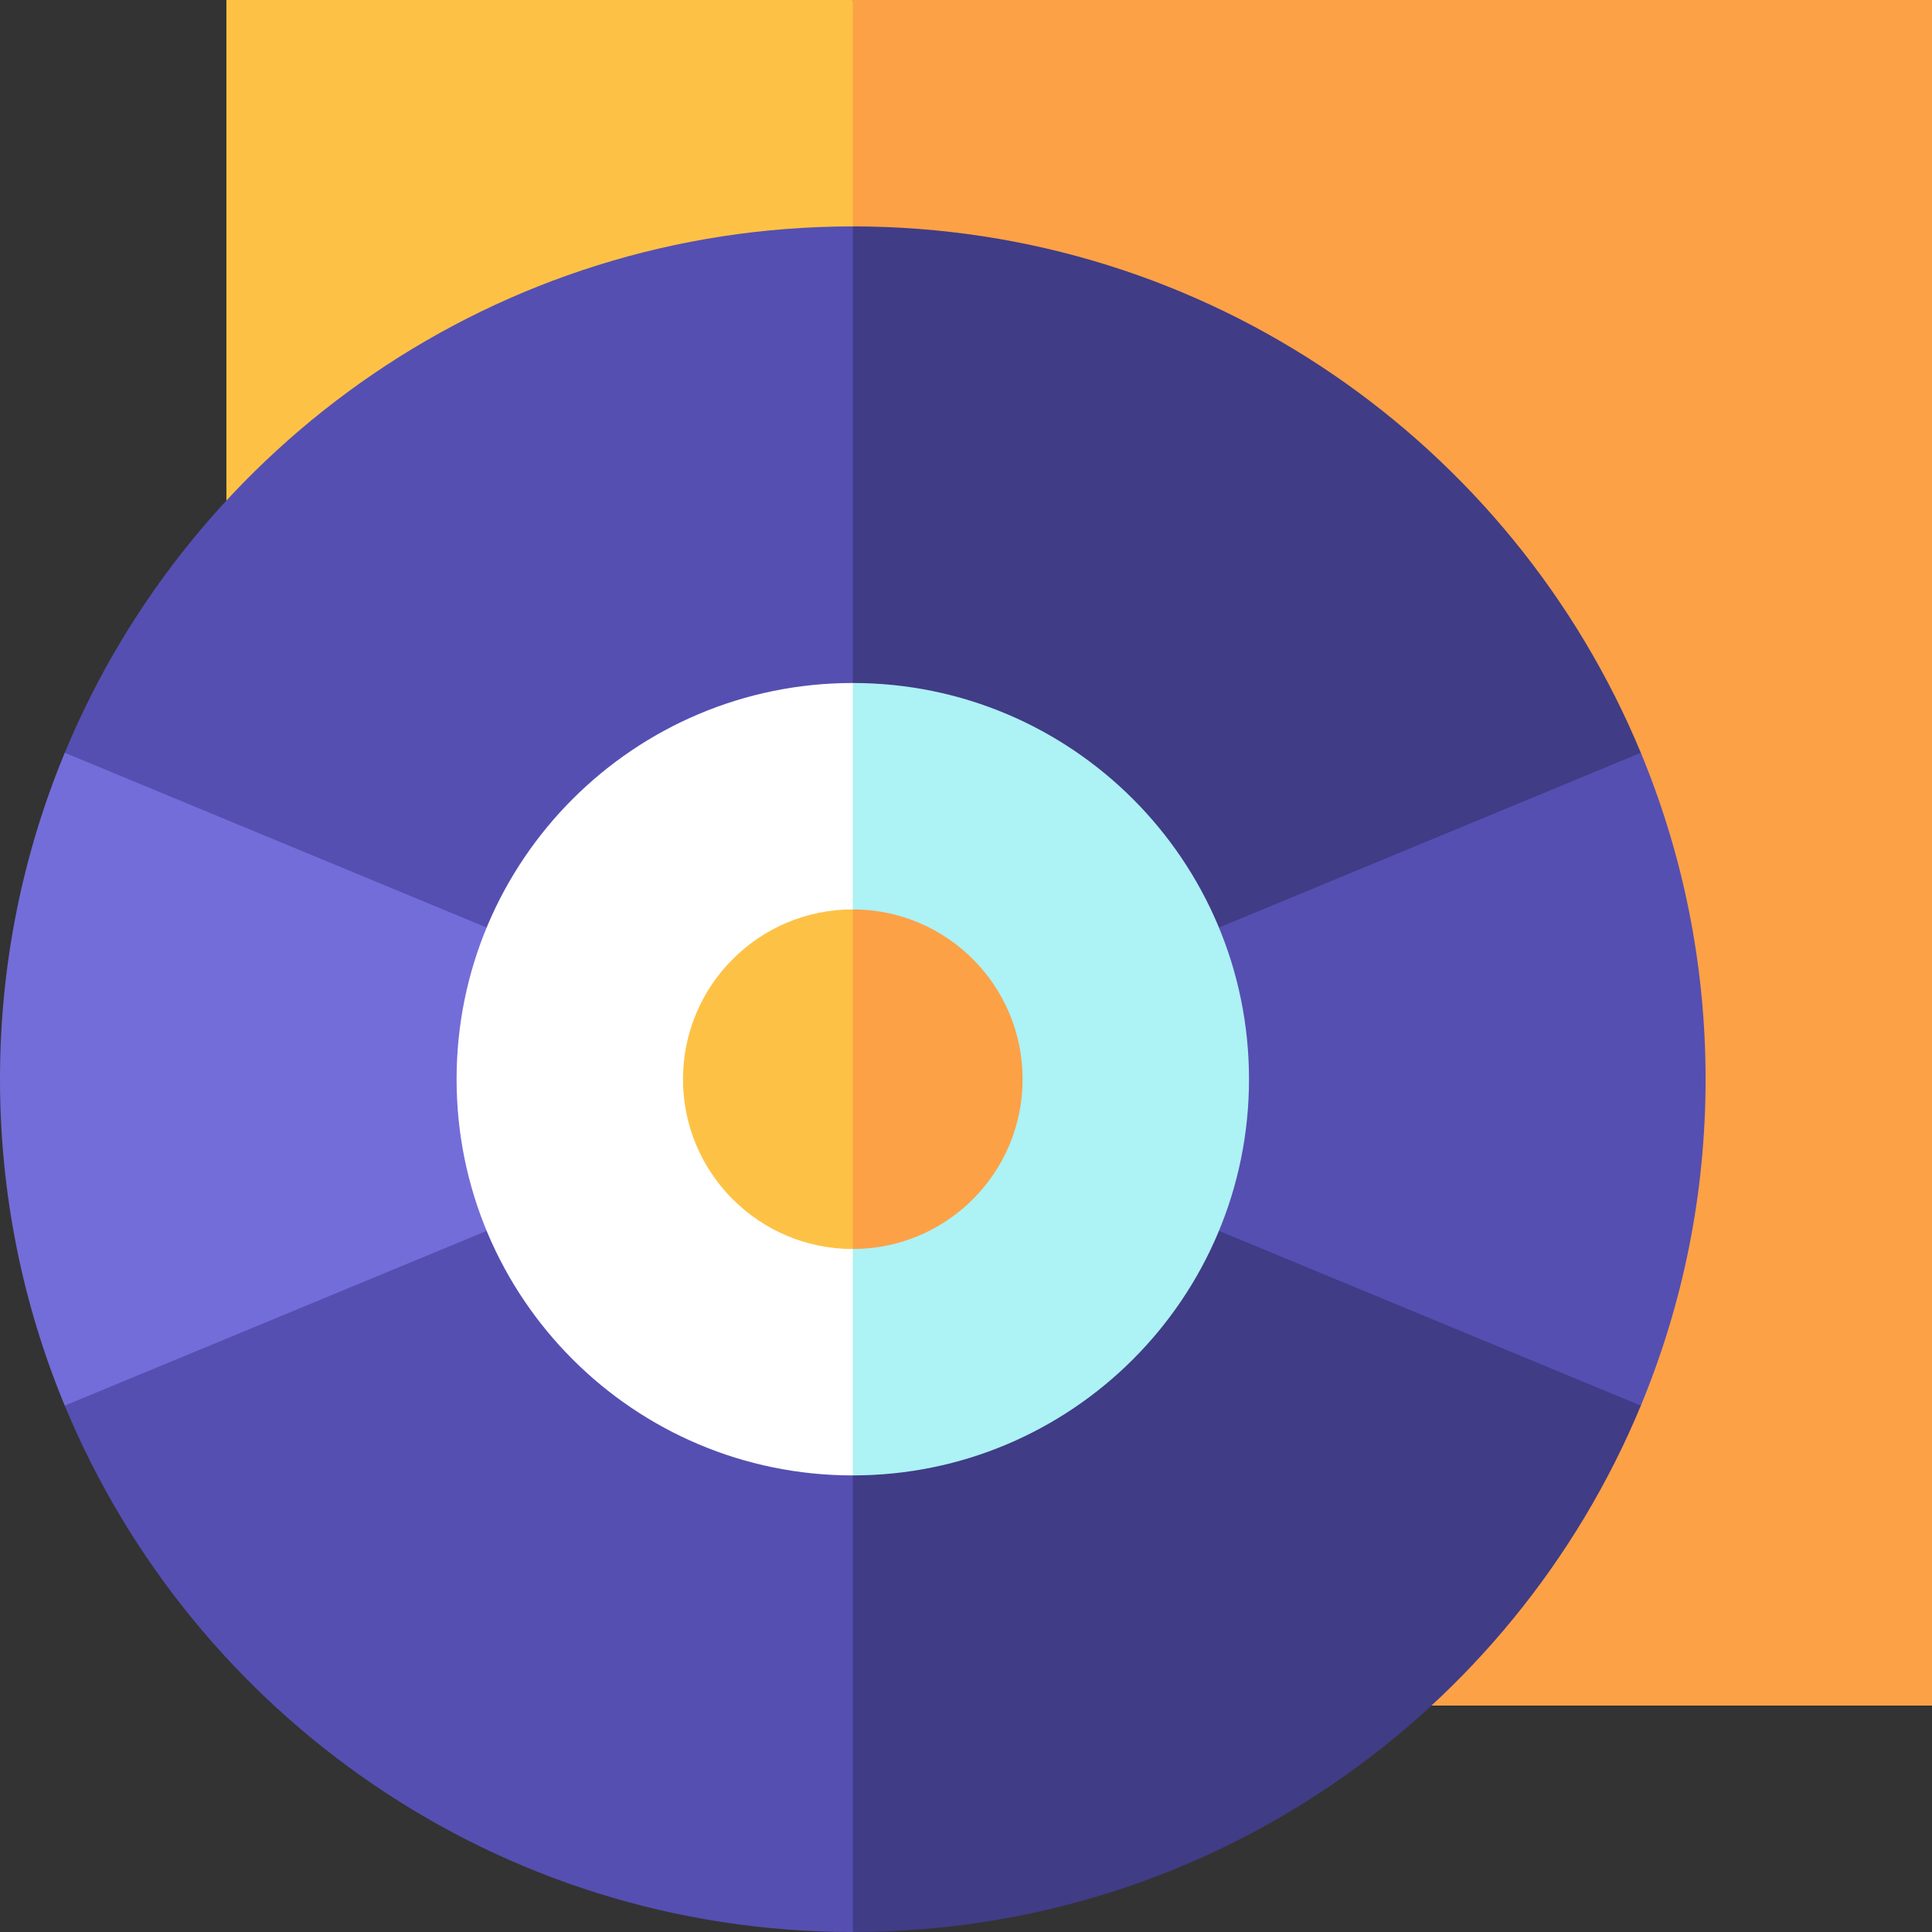 <?xml version="1.0" encoding="iso-8859-1"?>
<!-- Generator: Adobe Illustrator 24.2.1, SVG Export Plug-In . SVG Version: 6.00 Build 0)  -->
<svg version="1.1" id="Capa_1" xmlns="http://www.w3.org/2000/svg" xmlns:xlink="http://www.w3.org/1999/xlink" x="0px" y="0px"
	 viewBox="0 0 512 512" style="enable-background:new 0 0 512 512;" xml:space="preserve">
<rect x="0" y="0" width="512" height="512" fill="#333333" stroke="none"/>
<g>
	<polygon style="fill:#FDA147;" points="512,0 226,0 120,452 512,452 	"/>
	<polygon style="fill:#FDC245;" points="60,0 60,392 120,452 226,452 226,0 	"/>
	<path style="fill:#403C86;" d="M434.839,199.496C400.88,117.605,320.173,60,226,60L76.441,286L226,512
		c94.173,0,174.88-57.605,208.839-139.496V199.496z"/>
	<path style="fill:#554FB2;" d="M434.839,372.504C445.889,345.857,452,316.644,452,286s-6.111-59.857-17.161-86.504L226,286
		L434.839,372.504z"/>
	<path style="fill:#554FB2;" d="M17.161,199.496v173.008C51.12,454.395,131.827,512,226,512V60
		C131.827,60,51.12,117.605,17.161,199.496z"/>
	<path style="fill:#736DD9;" d="M17.161,199.496C6.111,226.143,0,255.356,0,286s6.111,59.857,17.161,86.504L226,286L17.161,199.496z
		"/>
	<path style="fill:#ADF2F5;" d="M226,181l-69.485,105L226,391c57.99,0,105-47.01,105-105S283.99,181,226,181z"/>
	<path style="fill:#FFFFFF;" d="M121,286c0,57.99,47.01,105,105,105V181C168.01,181,121,228.01,121,286z"/>
	<path style="fill:#FDA147;" d="M226,241l-29.779,45L226,331c24.853,0,45-20.147,45-45S250.853,241,226,241z"/>
	<path style="fill:#FDC245;" d="M181,286c0,24.853,20.147,45,45,45v-90C201.147,241,181,261.147,181,286z"/>
</g>
<g>
</g>
<g>
</g>
<g>
</g>
<g>
</g>
<g>
</g>
<g>
</g>
<g>
</g>
<g>
</g>
<g>
</g>
<g>
</g>
<g>
</g>
<g>
</g>
<g>
</g>
<g>
</g>
<g>
</g>
</svg>
